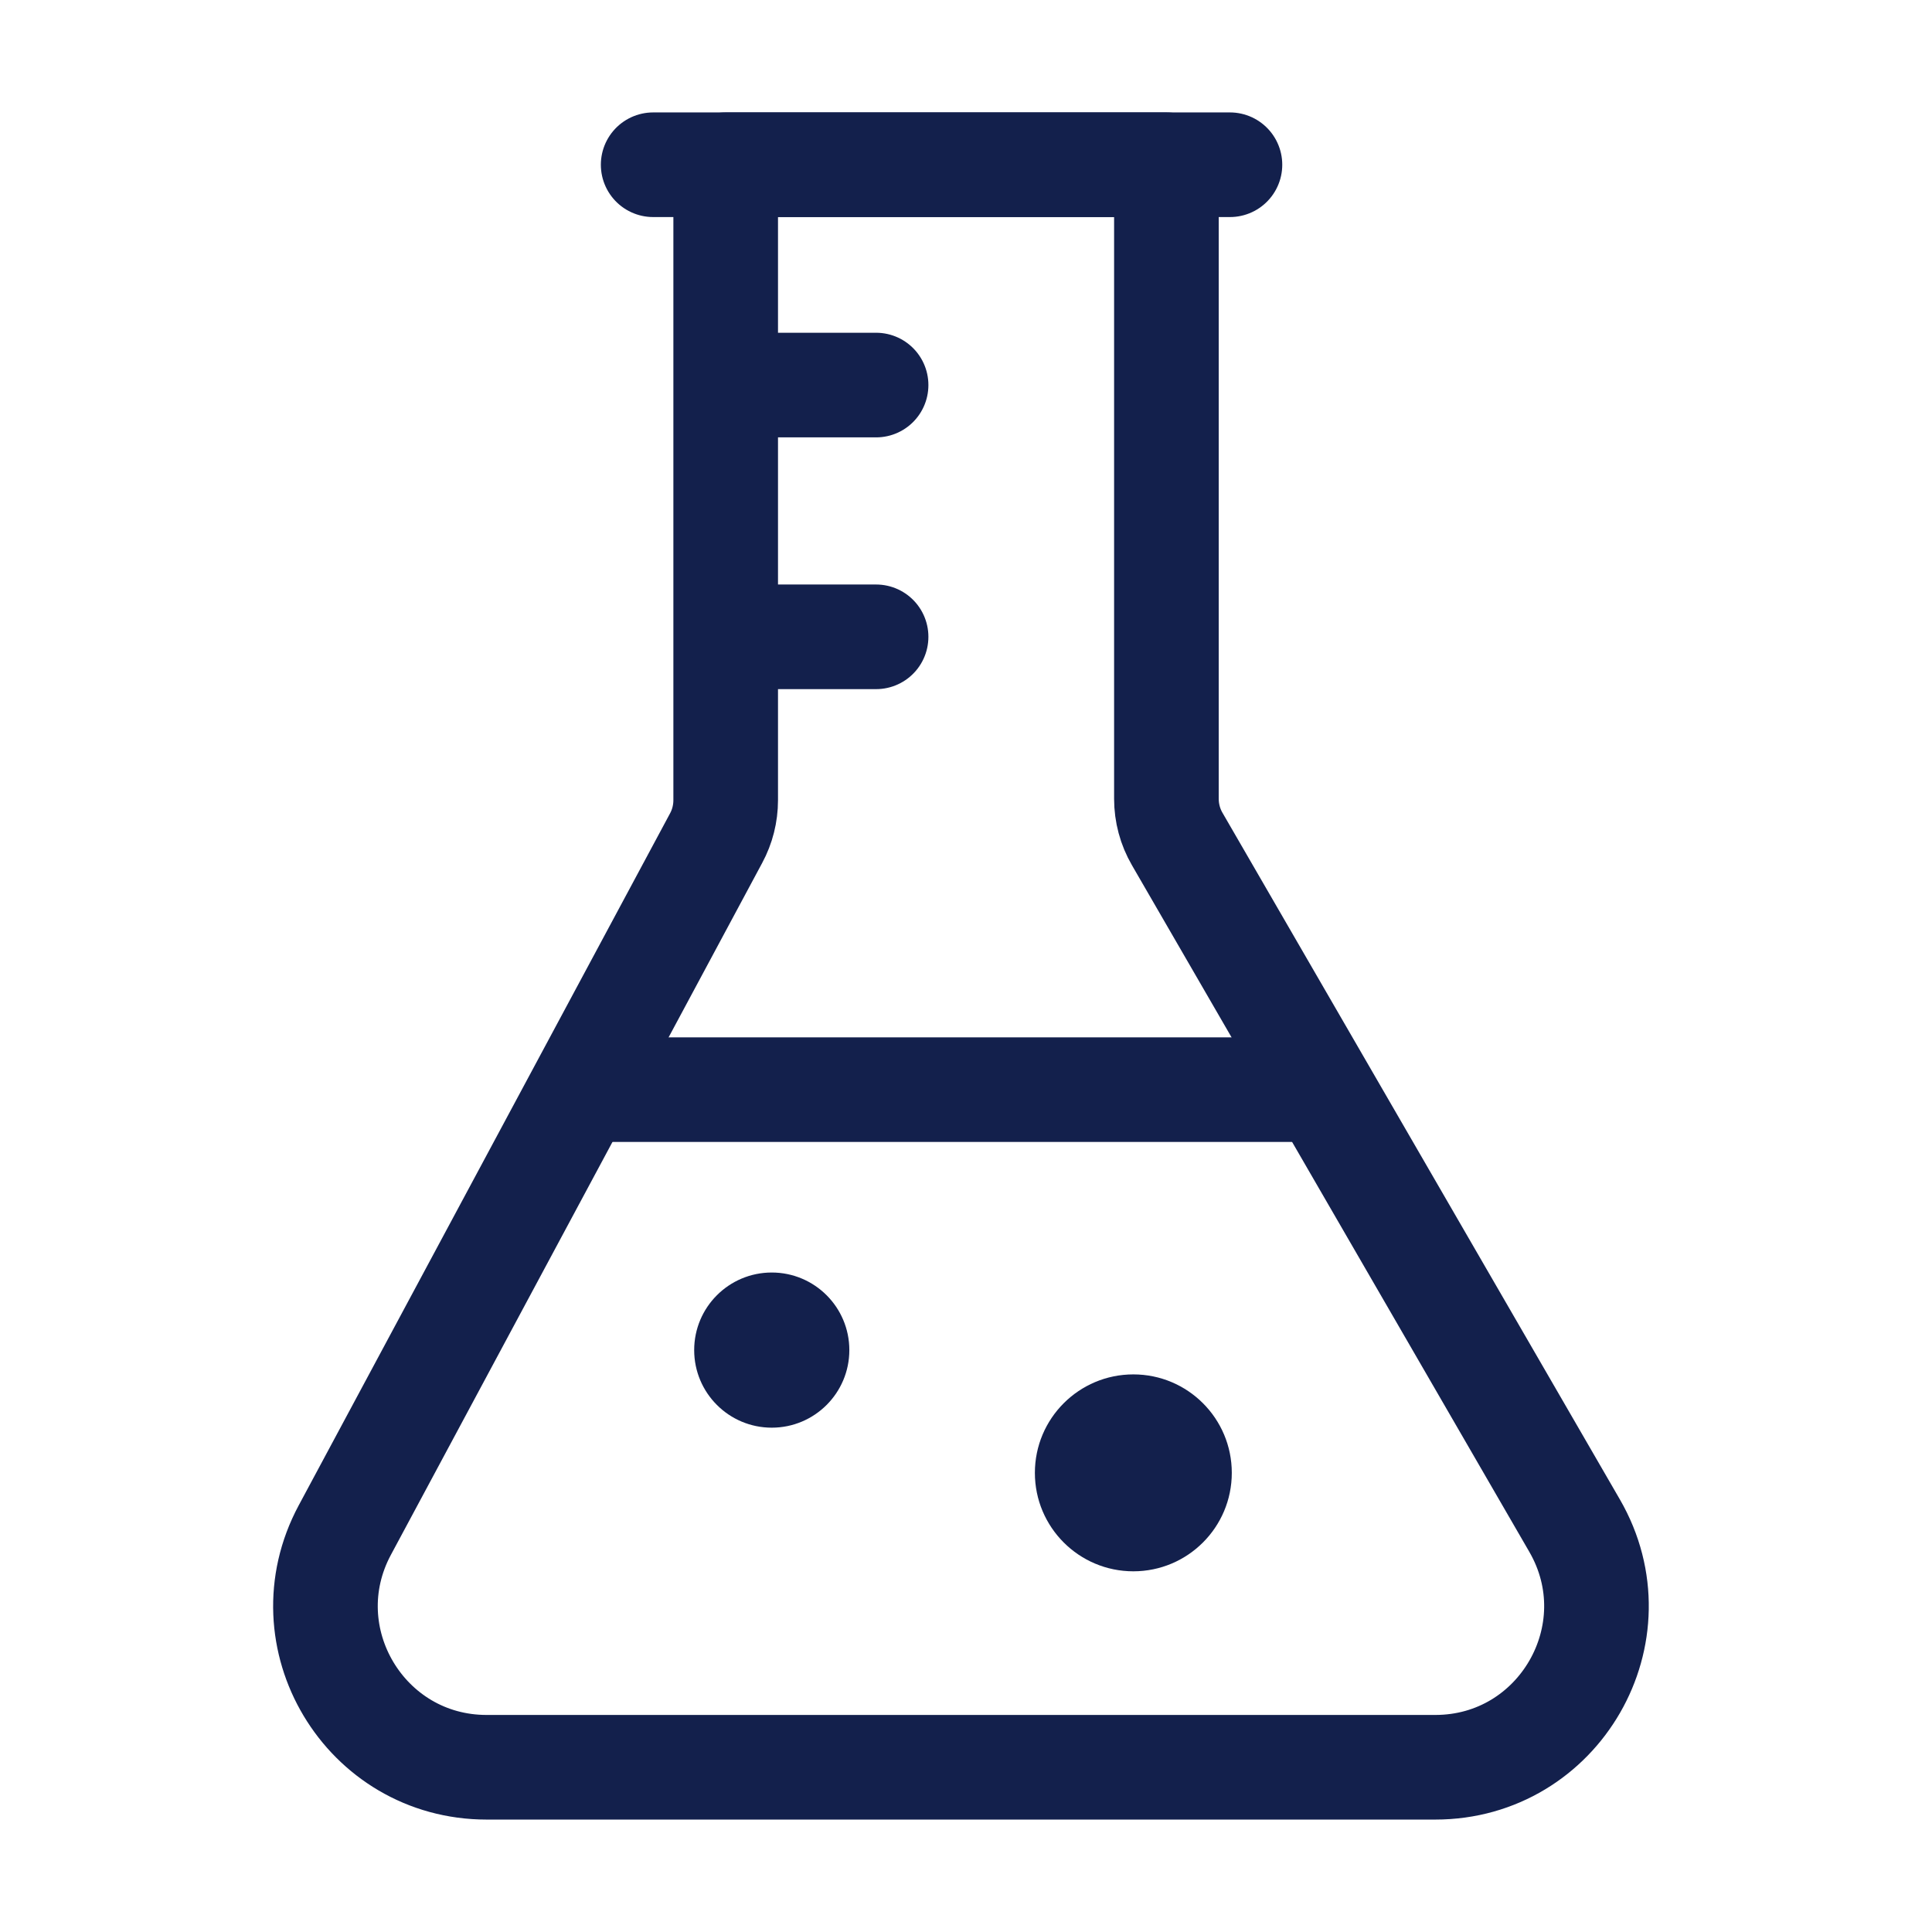 <svg width="26" height="26" viewBox="0 0 26 26" fill="none" xmlns="http://www.w3.org/2000/svg">
<rect width="26" height="26" fill="white"/>
<path d="M9.766 10.768V2.217H15.697V10.749C15.697 10.94 15.747 11.127 15.843 11.292L21.19 20.531C22.026 21.976 20.984 23.783 19.315 23.783H6.549C4.911 23.783 3.866 22.036 4.64 20.592L9.637 11.28C9.722 11.123 9.766 10.947 9.766 10.768Z" stroke="#13204C" stroke-width="1.408" stroke-miterlimit="10" stroke-linecap="round" stroke-linejoin="round"/>
<ellipse cx="15.252" cy="19.821" rx="1.325" ry="1.325" fill="#13204C"/>
<ellipse cx="10.386" cy="18.169" rx="1.044" ry="1.044" fill="#13204C"/>
<path d="M8.79 2.217H16.552" stroke="#13204C" stroke-width="1.408" stroke-miterlimit="10" stroke-linecap="round" stroke-linejoin="round"/>
<path d="M7.852 14.664L17.672 14.664" stroke="#13204C" stroke-width="1.408" stroke-miterlimit="10" stroke-linecap="round" stroke-linejoin="round"/>
<path d="M9.968 5.182H11.79" stroke="#13204C" stroke-width="1.408" stroke-miterlimit="10" stroke-linecap="round" stroke-linejoin="round"/>
<path d="M9.968 8.57H11.79" stroke="#13204C" stroke-width="1.408" stroke-miterlimit="10" stroke-linecap="round" stroke-linejoin="round"/>
</svg>
